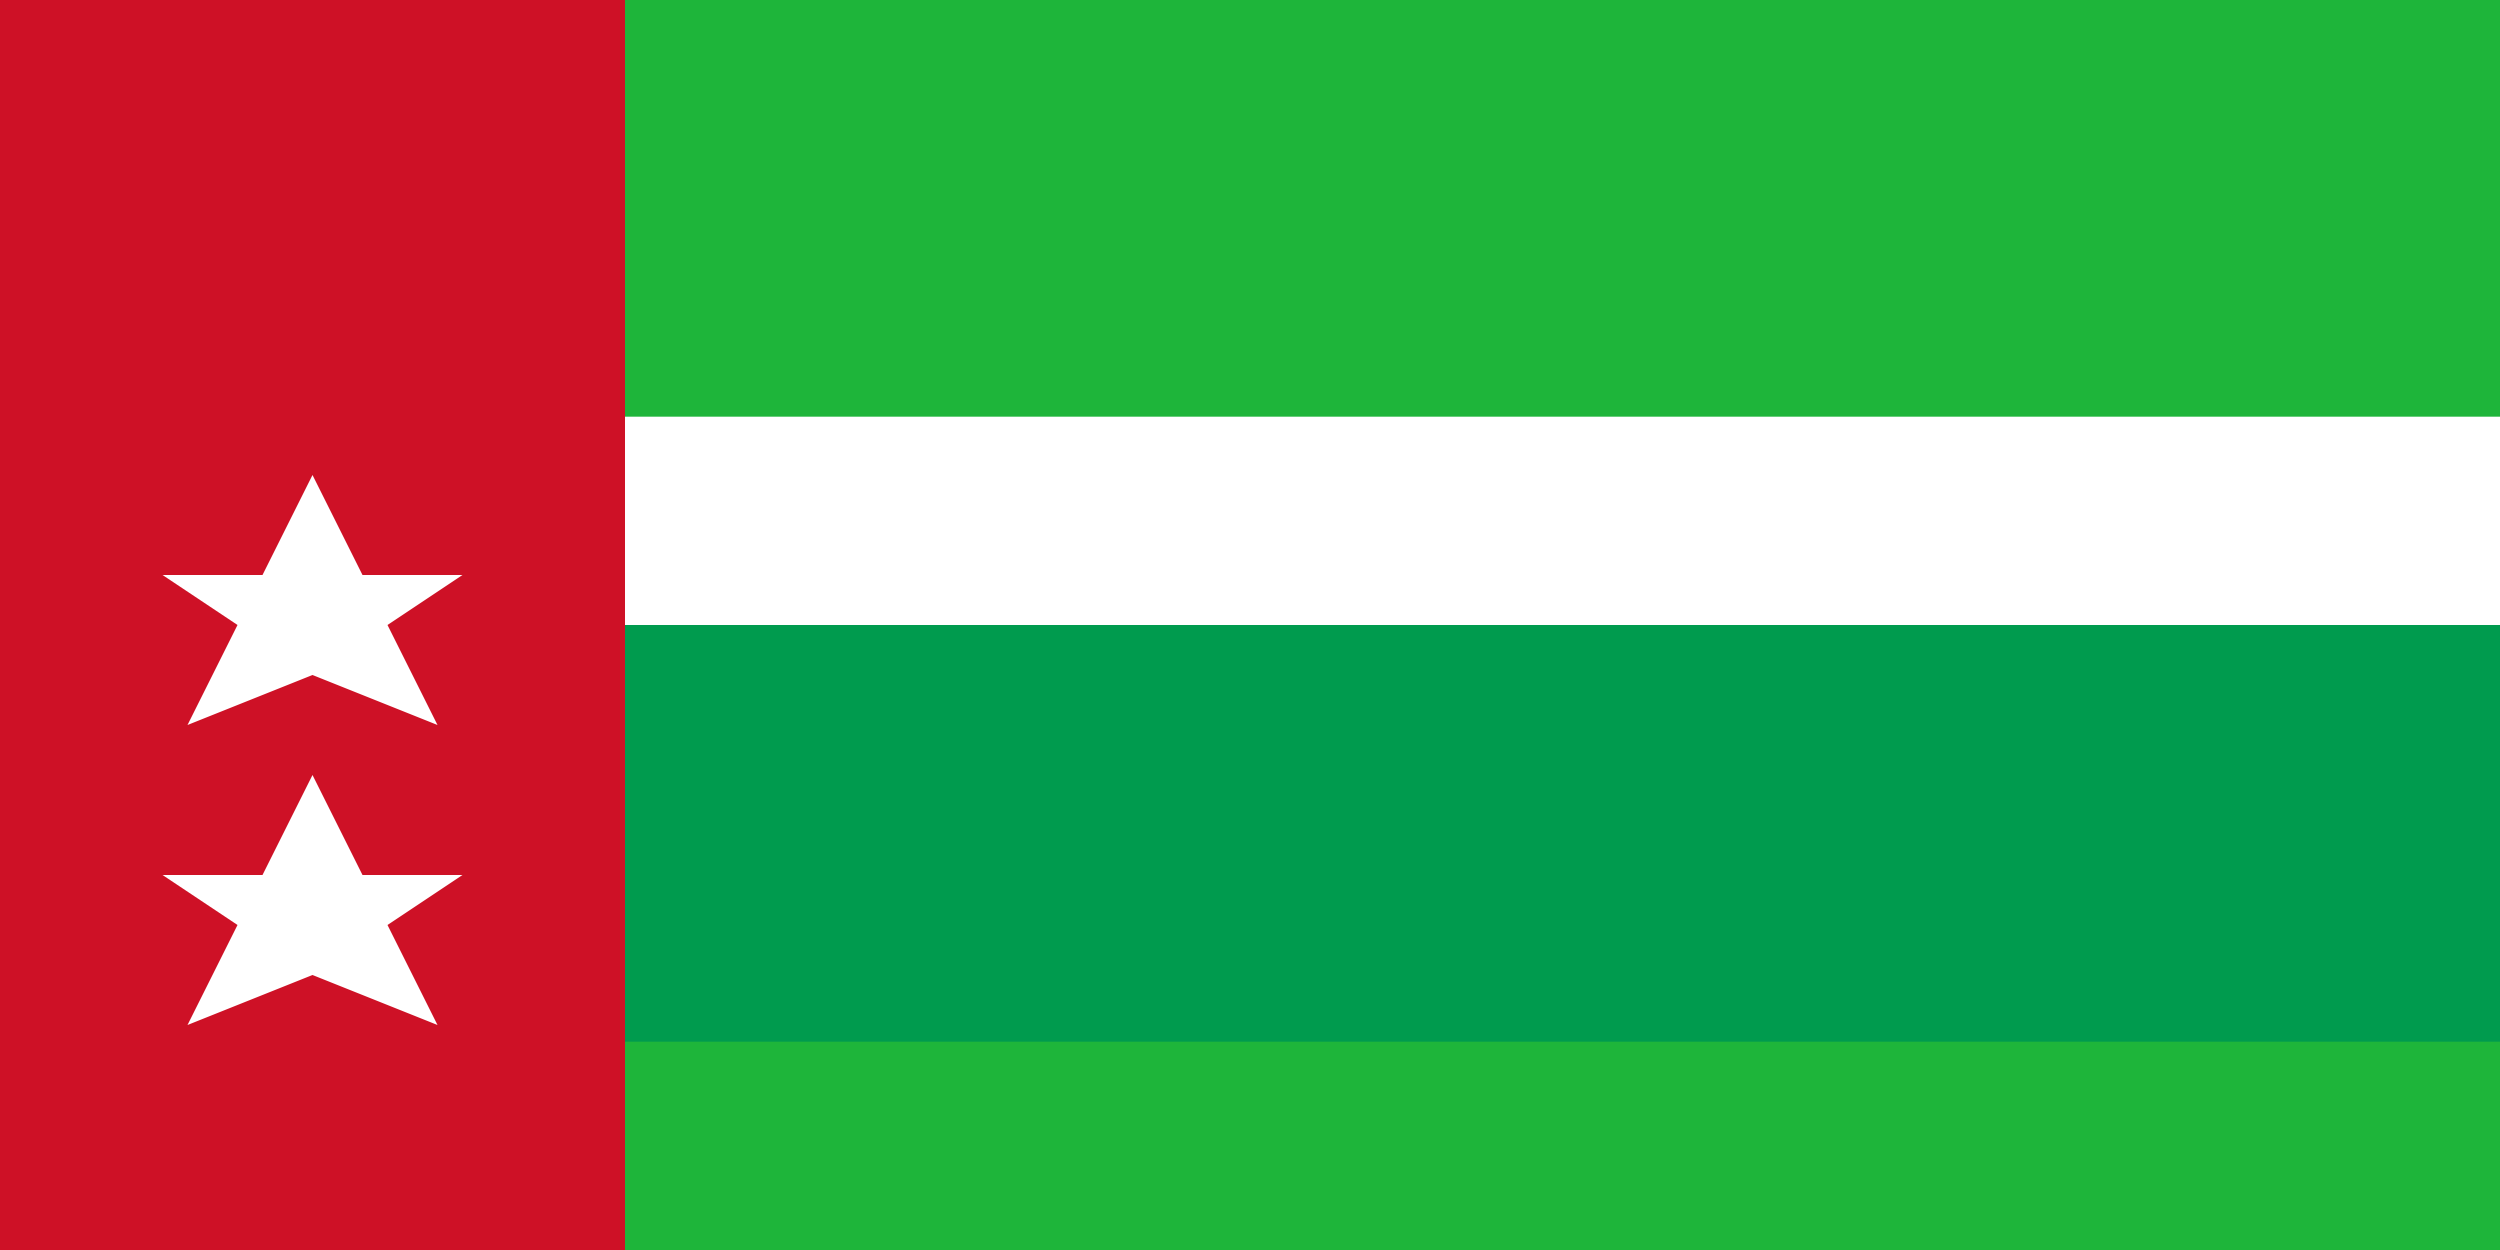 <svg xmlns="http://www.w3.org/2000/svg" viewBox="0 0 100000 50000">
	<rect width="100000" height="50000" fill="#1EB53A"/>
	<rect width="100000" height="8333" y="16667" fill="#FFF"/>
	<rect width="100000" height="16667" y="25000" fill="#009B4E"/>
	<rect width="25000" height="50000" fill="#CE1126"/>
	<circle cx="12500" cy="25000" r="2000" fill="#FFF"/>
	<polygon fill="#FFF" points="12500,19000 14500,23000 18500,23000 15500,25000 17500,29000 12500,27000 7500,29000 9500,25000 6500,23000 10500,23000"/>
	<polygon fill="#FFF" points="12500,31000 14500,35000 18500,35000 15500,37000 17500,41000 12500,39000 7500,41000 9500,37000 6500,35000 10500,35000"/>
</svg>